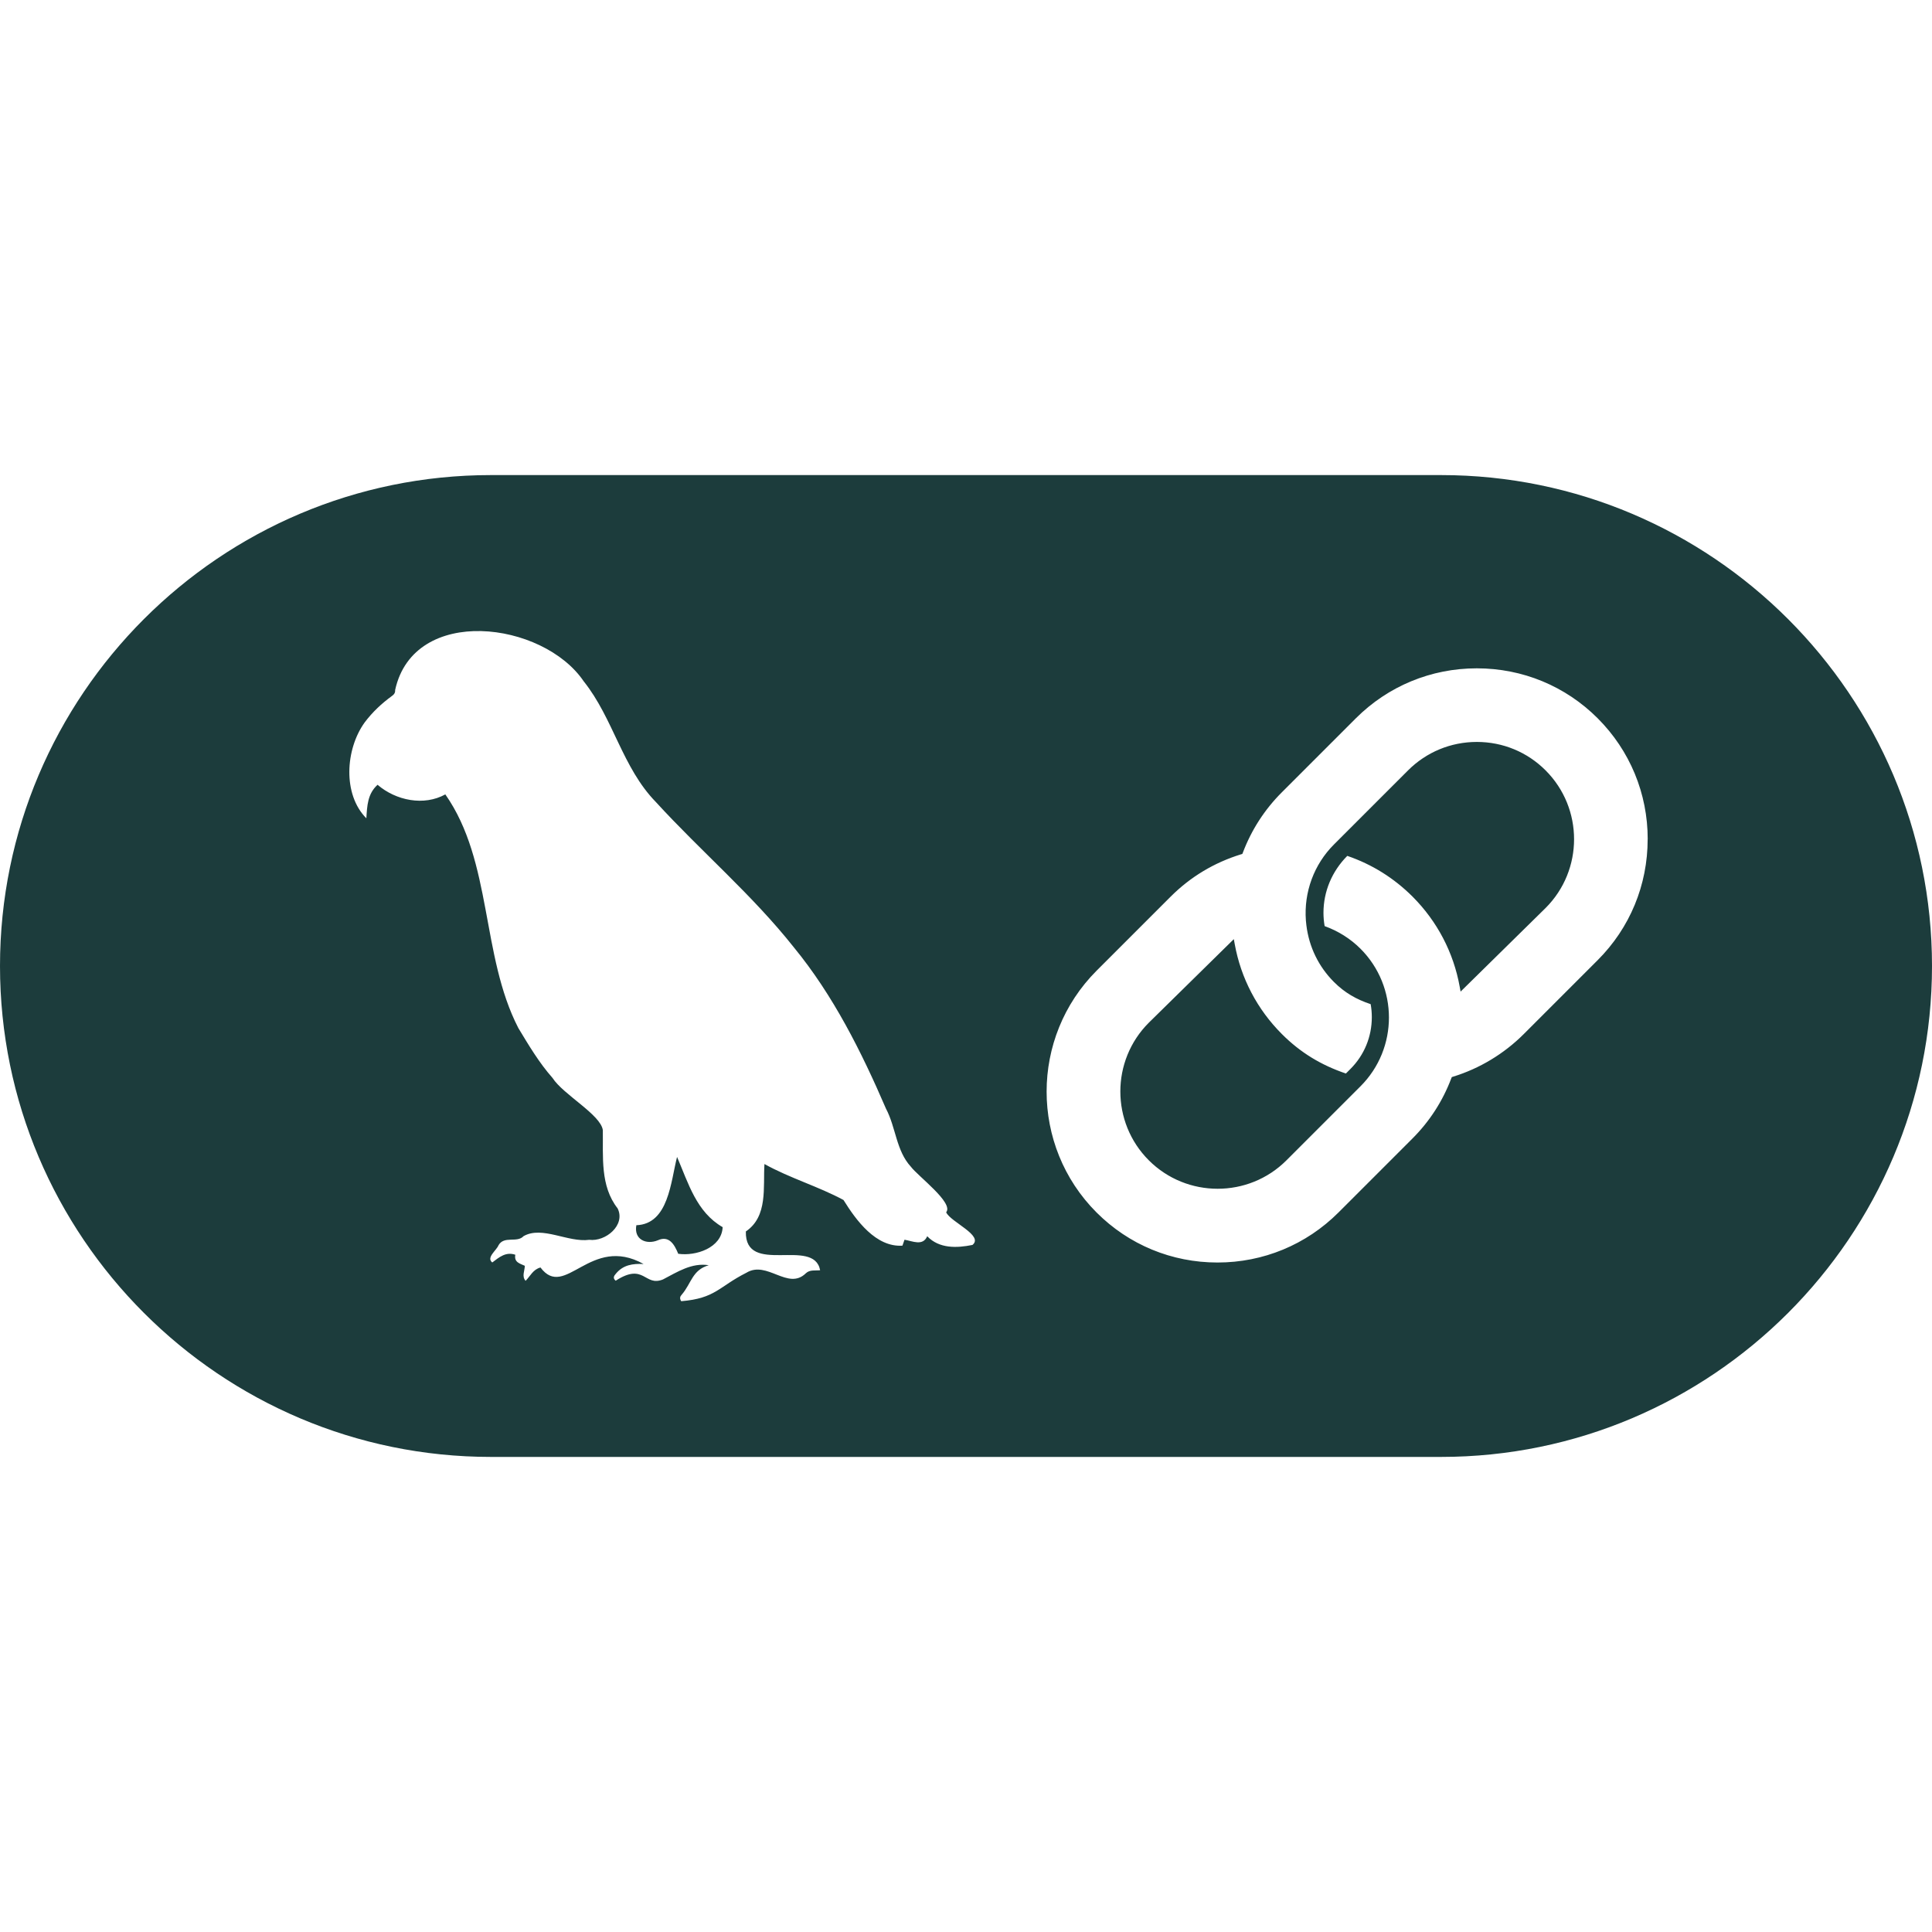 <?xml version="1.0" encoding="UTF-8"?>
<svg width="40" height="40" data-name="Layer 1" version="1.1" viewBox="0 0 40 40" xmlns="http://www.w3.org/2000/svg">
 <defs>
  <style>.lccls-1 {
        fill: #1c3c3c;
        stroke-width: 0px;
      }</style>
 </defs>
 <g id="langchaina">
  <path id="langchainb" class="lccls-1" d="m32 15.95c0.786 0.786 0.786 2.064 0 2.849l-1.76 1.731-0.018-0.099c-0.128-0.712-0.467-1.357-0.977-1.868-0.385-0.384-0.839-0.668-1.351-0.843-0.318 0.32-0.493 0.738-0.493 1.179 0 0.089 0.008 0.182 0.024 0.275 0.282 0.102 0.532 0.259 0.742 0.468 0.786 0.786 0.786 2.064 0 2.849l-1.532 1.532c-0.393 0.393-0.908 0.589-1.425 0.589-0.516 0-1.032-0.196-1.425-0.589-0.786-0.786-0.786-2.064 0-2.849l1.76-1.73 0.018 0.099c0.128 0.71 0.466 1.355 0.978 1.867 0.385 0.385 0.812 0.642 1.324 0.816l0.094-0.094c0.286-0.286 0.443-0.667 0.443-1.073 0-0.09-0.008-0.181-0.024-0.269-0.295-0.098-0.538-0.237-0.759-0.458-0.319-0.319-0.517-0.726-0.572-1.177-0.004-0.033-0.006-0.064-0.01-0.097-0.044-0.588 0.168-1.162 0.582-1.575l1.532-1.532c0.38-0.38 0.886-0.59 1.425-0.59 0.539 0 1.045 0.209 1.425 0.59zm8 4.05c0 5.605-4.56 10.164-10.165 10.164h-19.67c-5.604 0-10.165-4.559-10.165-10.164s4.56-10.164 10.165-10.164h19.67c5.605 0 10.165 4.56 10.165 10.164zm-20.41 5.098c0.16-0.194-0.58-0.742-0.731-0.942-0.307-0.333-0.309-0.813-0.516-1.203-0.507-1.176-1.09-2.343-1.906-3.338-0.862-1.089-1.926-1.99-2.86-3.012-0.694-0.713-0.879-1.729-1.491-2.496-0.844-1.247-3.513-1.587-3.904 0.174 0.002 0.055-0.015 0.09-0.063 0.125-0.216 0.157-0.409 0.337-0.571 0.554-0.396 0.551-0.457 1.486 0.037 1.982 0.016-0.261 0.025-0.507 0.232-0.694 0.382 0.328 0.96 0.444 1.403 0.199 0.979 1.398 0.735 3.332 1.512 4.838 0.215 0.356 0.431 0.72 0.707 1.032 0.224 0.348 0.996 0.759 1.042 1.081 0.008 0.553-0.057 1.157 0.306 1.62 0.171 0.346-0.249 0.694-0.587 0.651-0.439 0.06-0.975-0.295-1.36-0.076-0.136 0.147-0.402-0.015-0.519 0.189-0.041 0.106-0.26 0.255-0.129 0.356 0.146-0.111 0.281-0.226 0.477-0.16-0.029 0.159 0.097 0.182 0.197 0.229-0.003 0.108-0.067 0.219 0.016 0.311 0.097-0.098 0.154-0.236 0.308-0.276 0.511 0.681 1.03-0.689 2.135-0.072-0.224-0.011-0.424 0.017-0.575 0.202-0.037 0.041-0.069 0.09-0.003 0.144 0.596-0.385 0.593 0.132 0.98-0.027 0.298-0.155 0.594-0.35 0.947-0.294-0.344 0.099-0.358 0.376-0.559 0.609-0.034 0.036-0.05 0.076-0.011 0.136 0.714-0.06 0.772-0.298 1.349-0.589 0.43-0.263 0.859 0.374 1.231 0.011 0.082-0.079 0.194-0.052 0.296-0.063-0.13-0.694-1.56 0.127-1.538-0.803 0.46-0.313 0.355-0.912 0.385-1.396 0.529 0.294 1.118 0.464 1.637 0.745 0.262 0.423 0.672 0.981 1.22 0.945 0.015-0.042 0.028-0.08 0.043-0.123 0.166 0.028 0.379 0.138 0.47-0.072 0.248 0.259 0.612 0.246 0.937 0.18 0.24-0.195-0.451-0.473-0.544-0.674zm14.524-7.723c0-0.947-0.368-1.835-1.035-2.503-0.668-0.668-1.556-1.035-2.504-1.035-0.947 0-1.836 0.368-2.504 1.035l-1.532 1.532c-0.358 0.358-0.629 0.778-0.807 1.249l-0.011 0.027-0.028 0.008c-0.556 0.172-1.046 0.466-1.457 0.877l-1.532 1.532c-1.38 1.381-1.38 3.627 0 5.007 0.668 0.668 1.556 1.035 2.503 1.035 0.947 0 1.836-0.368 2.504-1.035l1.532-1.532c0.356-0.356 0.626-0.775 0.804-1.245l0.011-0.027 0.028-0.009c0.546-0.168 1.051-0.472 1.46-0.88l1.532-1.532c0.668-0.668 1.035-1.556 1.035-2.504zm-20.096 6.577c-0.132 0.514-0.175 1.39-0.843 1.415-0.055 0.297 0.206 0.408 0.442 0.313 0.235-0.108 0.346 0.085 0.425 0.278 0.363 0.053 0.899-0.121 0.92-0.551-0.542-0.312-0.709-0.906-0.945-1.456z"/>
 </g>
</svg>
